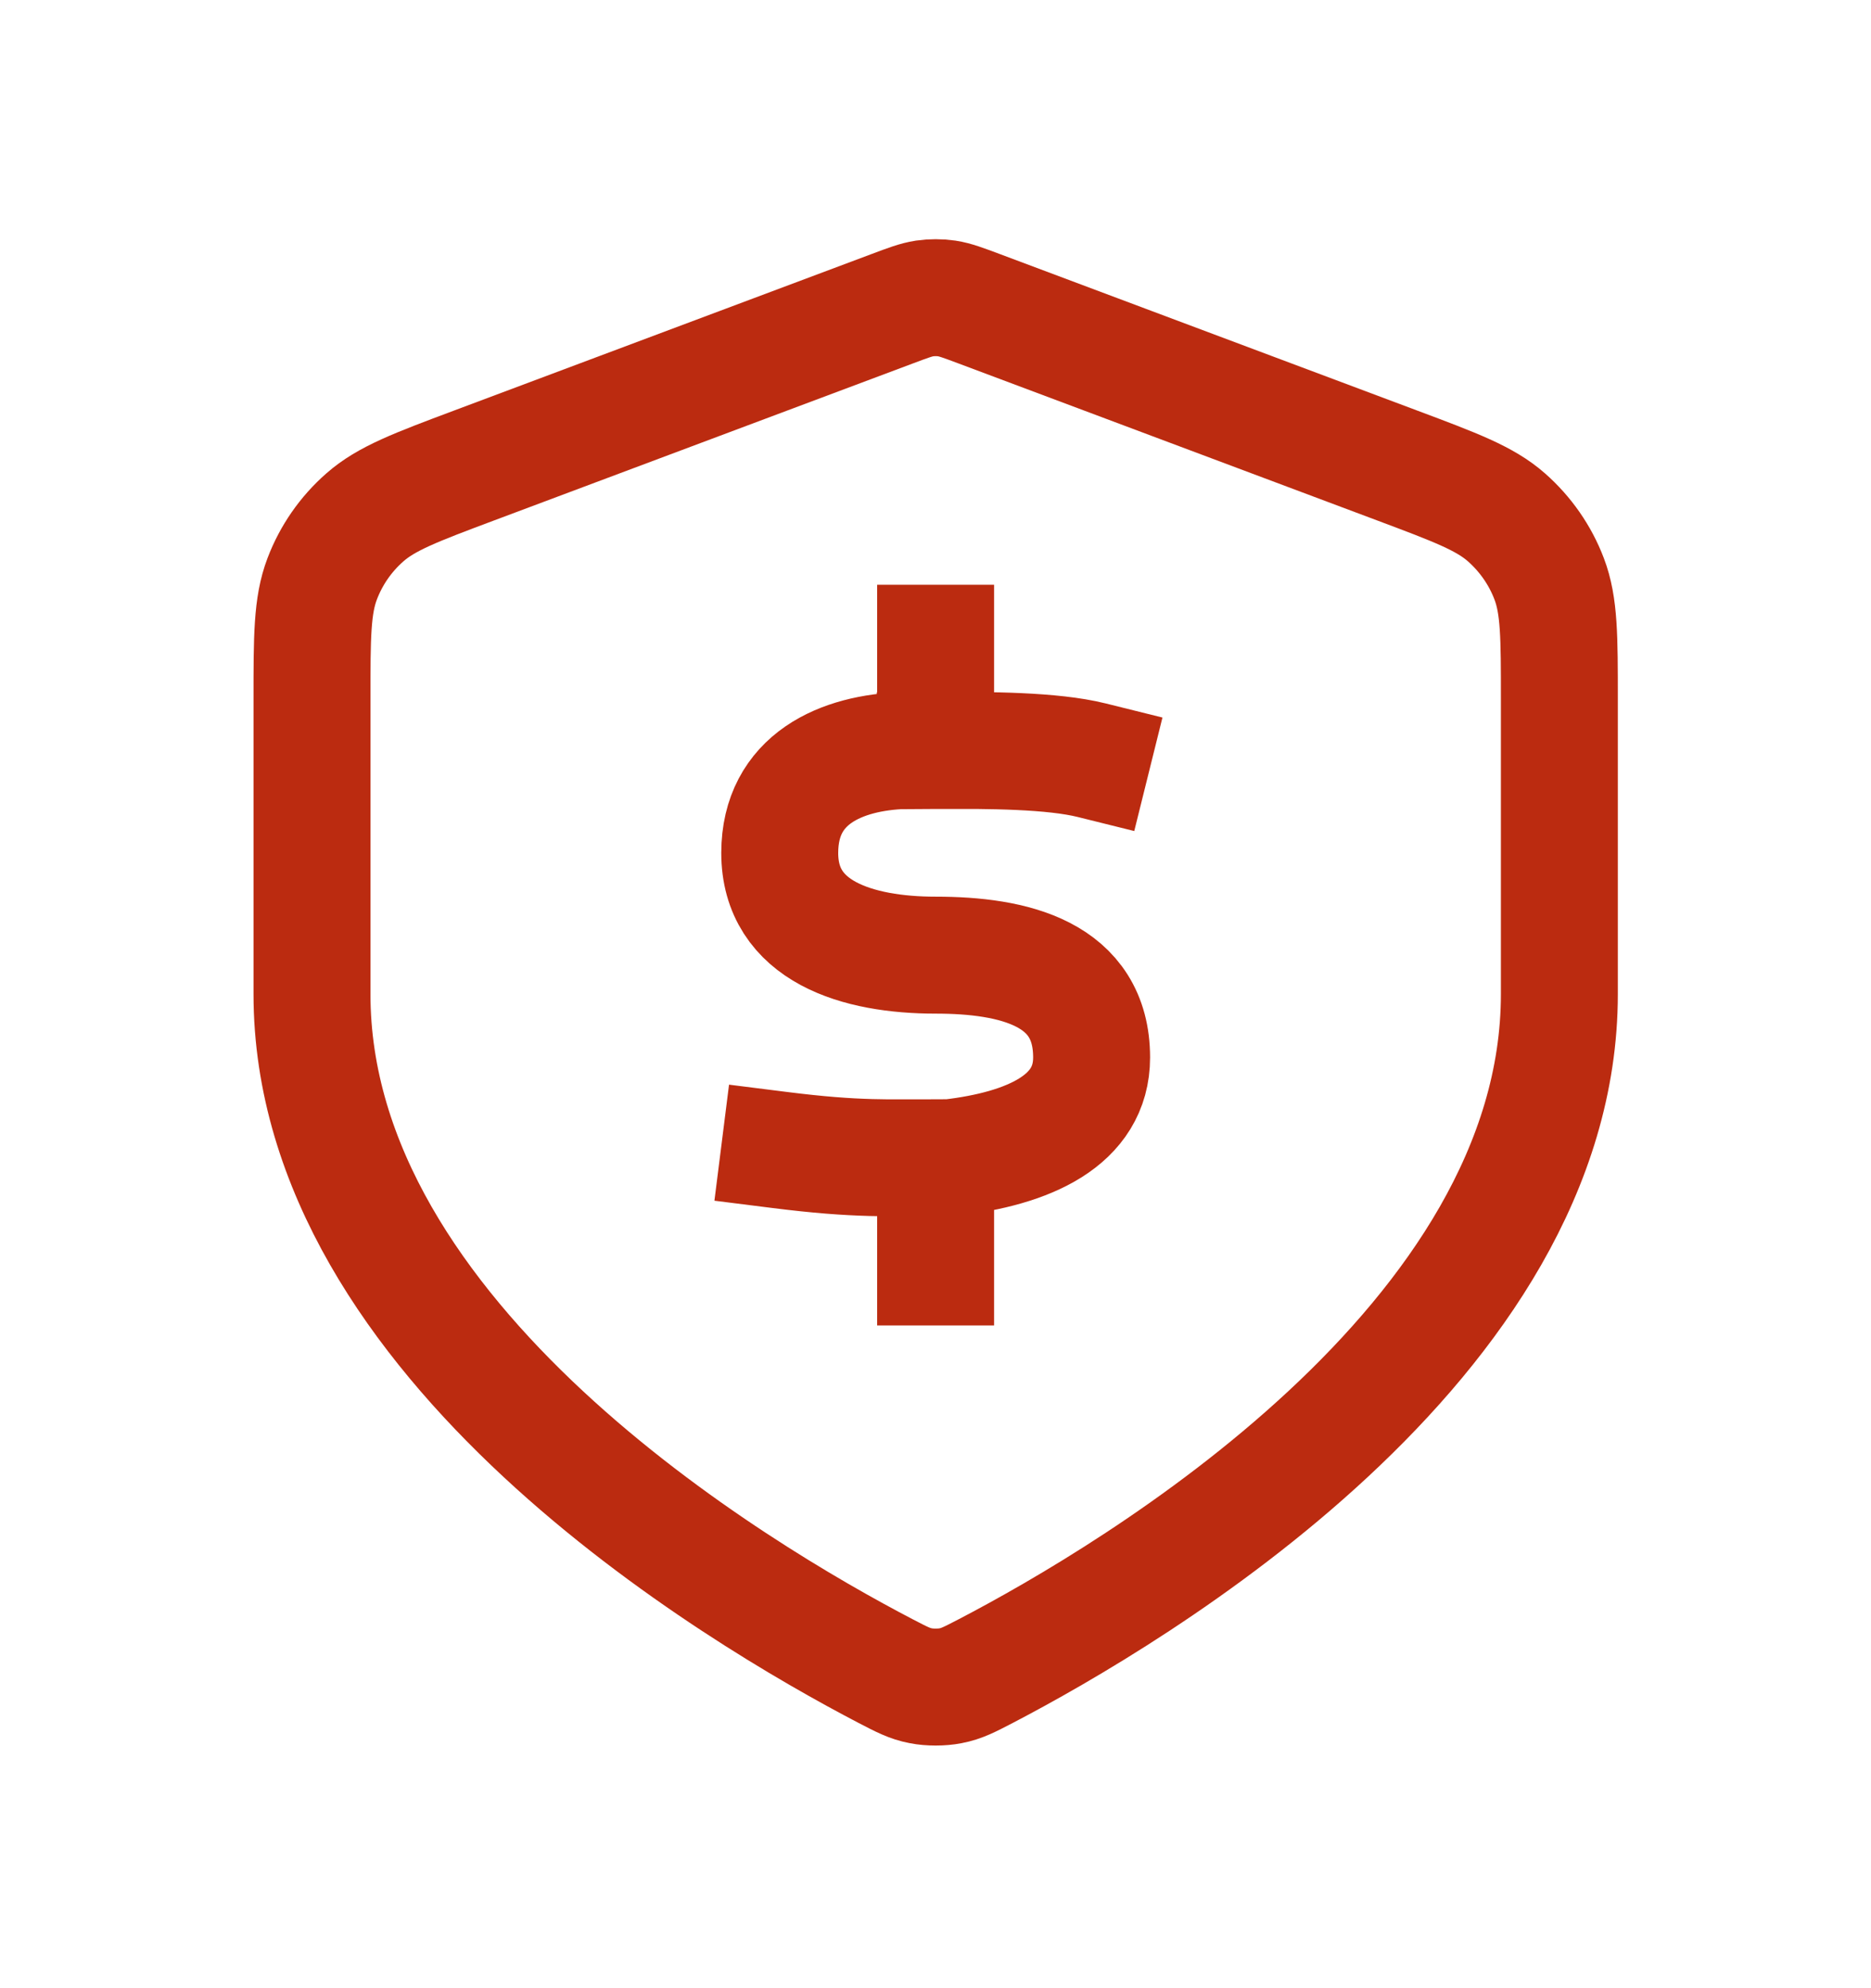<svg width="16" height="17" viewBox="0 0 16 17" fill="none" xmlns="http://www.w3.org/2000/svg">
<path d="M9.335 6.5C9.001 6.417 8.458 6.414 8.001 6.417M8.001 6.417C7.849 6.418 7.941 6.412 7.735 6.417C7.196 6.434 6.669 6.658 6.668 7.292C6.667 7.967 7.335 8.167 8.001 8.167C8.668 8.167 9.335 8.321 9.335 9.042C9.335 9.583 8.796 9.821 8.125 9.899C7.592 9.899 7.335 9.917 6.668 9.833M8.001 6.417L8.001 5.5M8.001 9.9V10.833M13.335 8.5C13.335 11.474 9.695 13.629 8.429 14.289C8.292 14.36 8.224 14.396 8.129 14.414C8.055 14.429 7.948 14.429 7.874 14.414C7.779 14.396 7.711 14.36 7.574 14.289C6.308 13.629 2.668 11.474 2.668 8.5V5.978C2.668 5.445 2.668 5.179 2.755 4.95C2.832 4.747 2.957 4.567 3.12 4.424C3.304 4.262 3.553 4.168 4.052 3.981L7.627 2.641C7.765 2.589 7.835 2.563 7.906 2.552C7.969 2.543 8.033 2.543 8.097 2.552C8.168 2.563 8.237 2.589 8.376 2.641L11.95 3.981C12.449 4.168 12.699 4.262 12.883 4.424C13.045 4.567 13.171 4.747 13.248 4.95C13.335 5.179 13.335 5.445 13.335 5.978V8.5Z" stroke="#BB2B10" stroke-linecap="square"/>
</svg>
